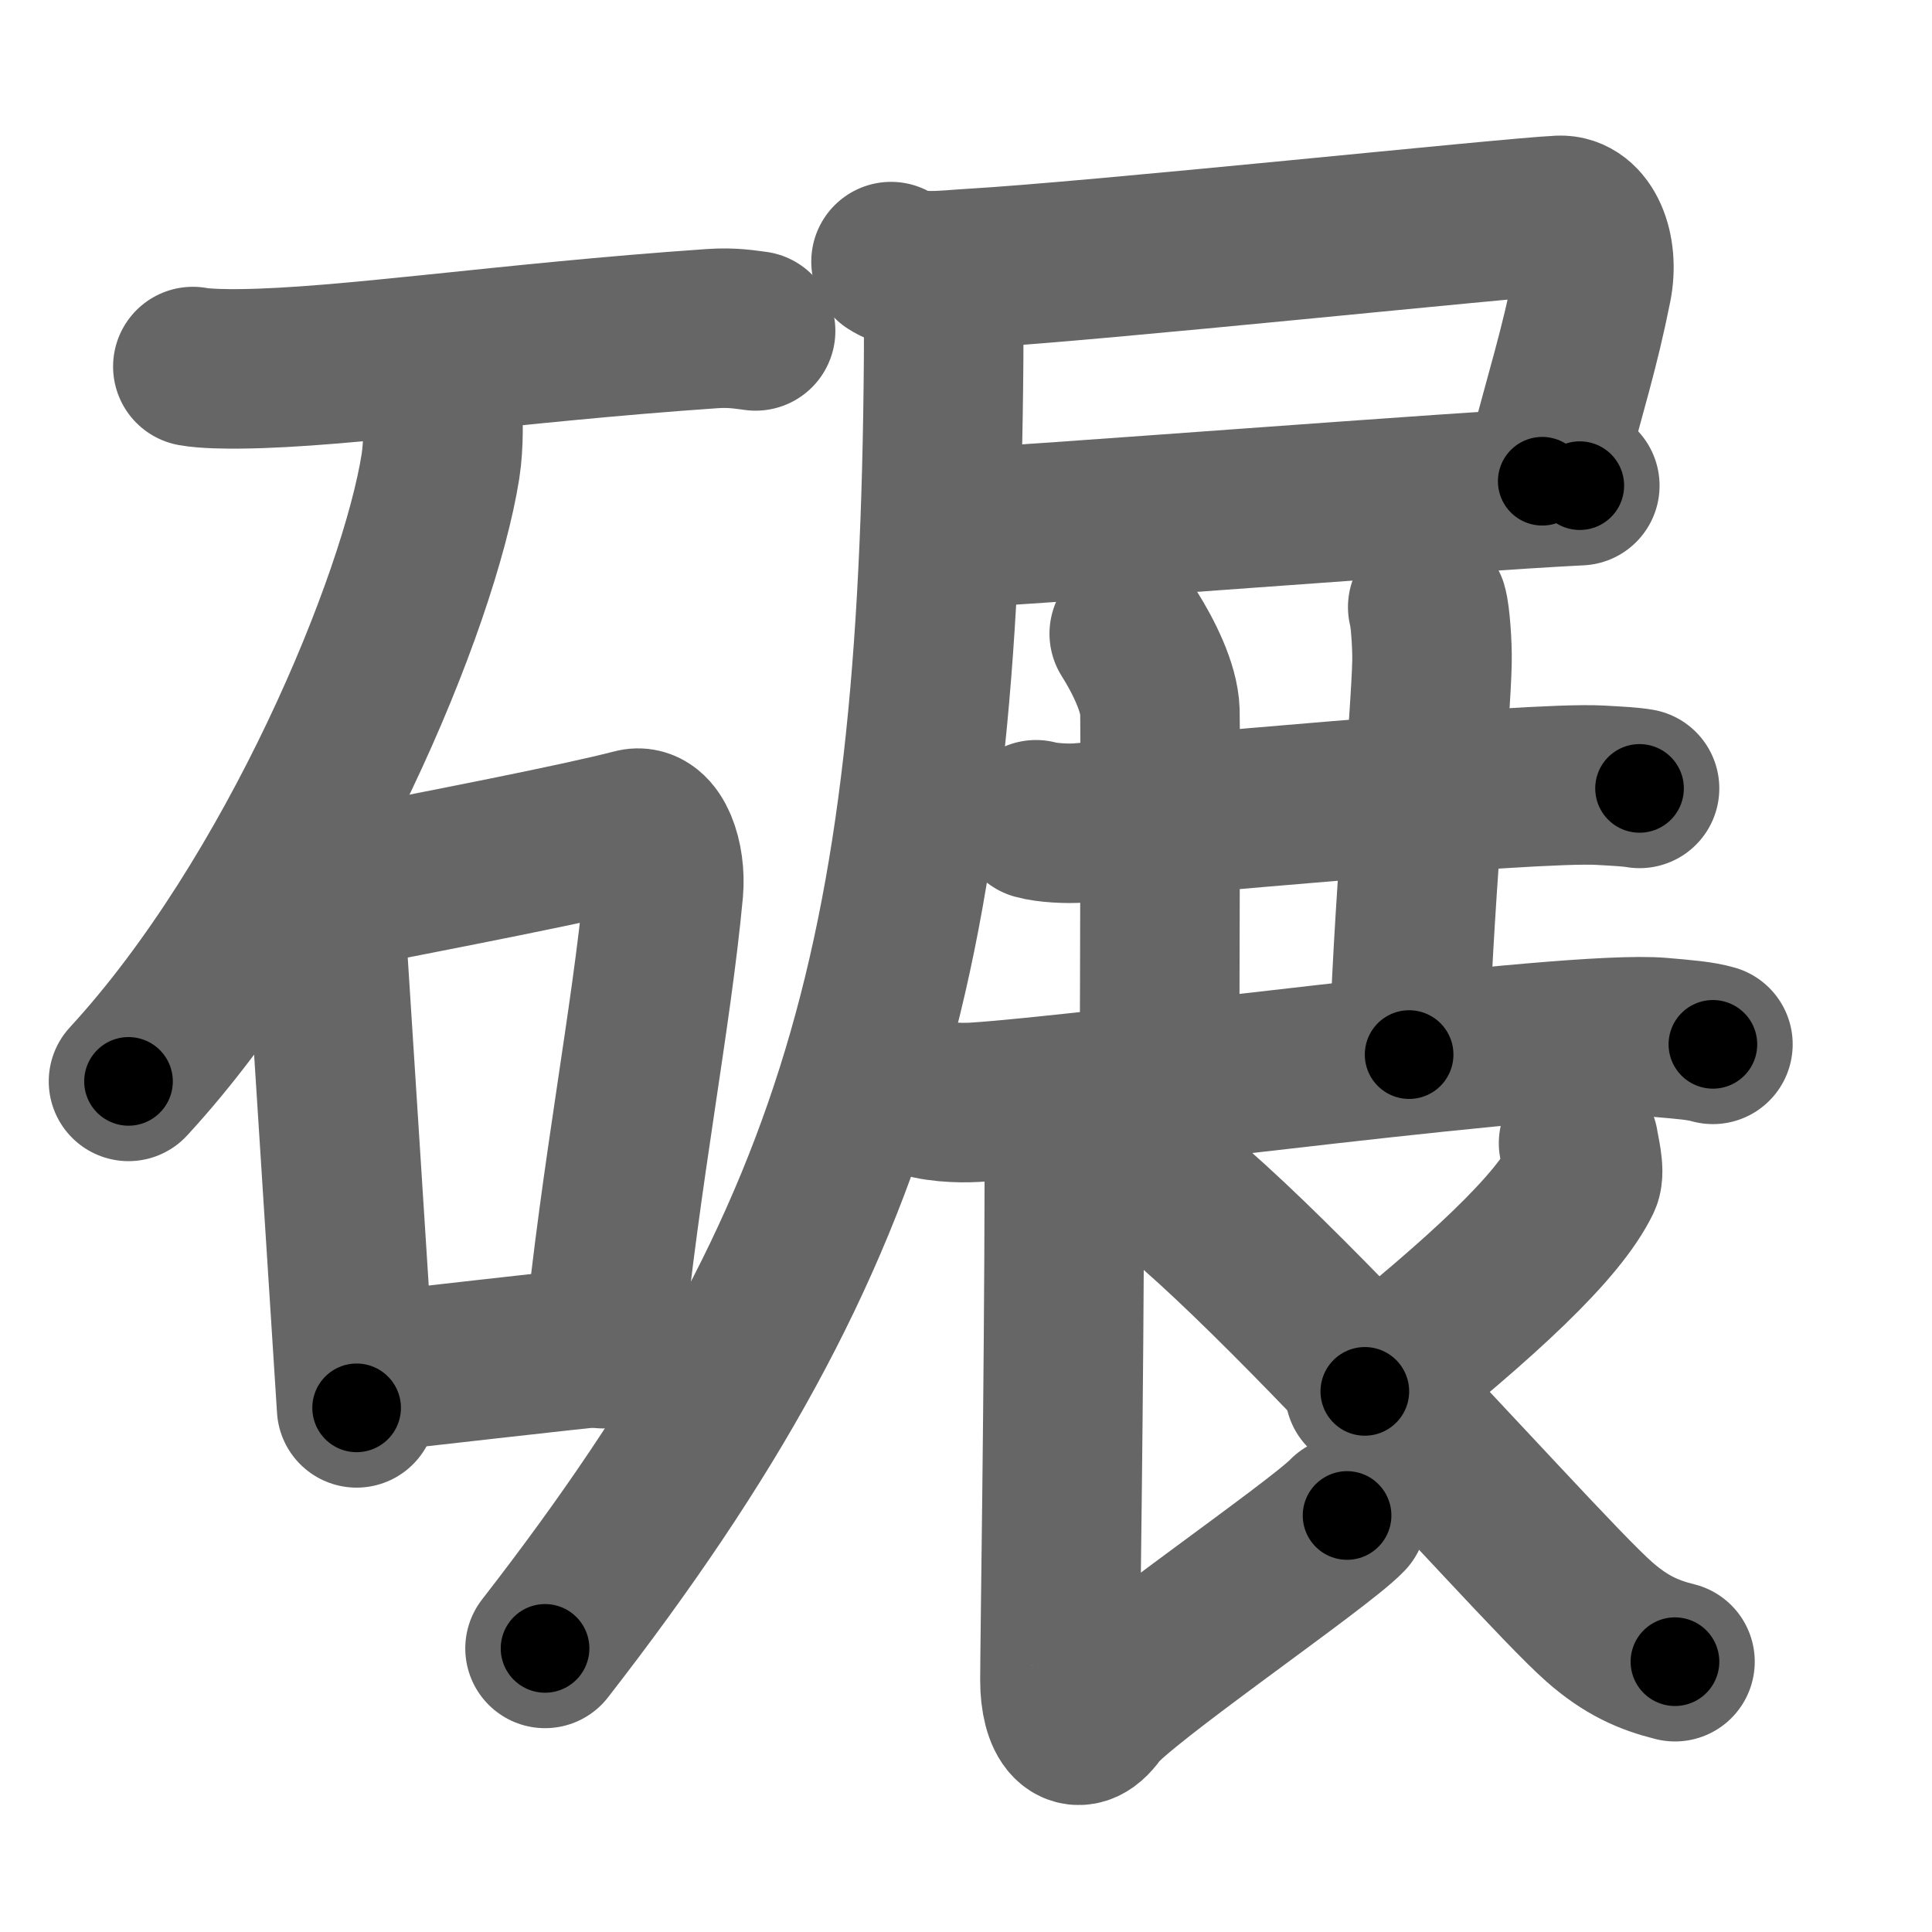 <svg xmlns="http://www.w3.org/2000/svg" width="109" height="109" viewBox="0 0 109 109" id="78be"><g fill="none" stroke="#666" stroke-width="9" stroke-linecap="round" stroke-linejoin="round"><g><g><path d="M10.88,20.68c0.7,0.13,1.99,0.14,2.68,0.13c5.94-0.06,14.91-1.46,26.62-2.27c1.16-0.08,1.87,0.06,2.45,0.13" /><path d="M24.95,22.68c0.05,0.9,0.1,2.33-0.1,3.63c-1.21,7.65-8.13,24.42-17.6,34.7" /><g><path d="M18.17,49.07c0.04,0.52,0.06,0.96,0.11,1.61c0.33,5.17,1.25,19.45,1.84,28.75" /><path d="M18.23,50.37c7.02-1.37,14.45-2.81,17.55-3.62c1.13-0.3,1.81,1.75,1.65,3.49c-0.67,7.2-2.41,15.9-3.4,25.85" /><path d="M20.25,77.5c5.03-0.56,9.14-1.05,15.75-1.75" /></g></g><g><g><path d="M50.27,14.76c1.2,0.78,3.16,0.46,4.48,0.39c7.16-0.41,30.37-2.87,33.24-3c1.42-0.06,2.24,1.93,1.83,3.99c-0.73,3.65-1.37,5.52-2.81,11.01" /><path d="M53.47,29.84c4.22-0.18,28.88-2.11,35.66-2.44" /><path d="M53.25,17c0,35.66-4.04,52.23-22.5,76" /></g><g><g p6:part="1" xmlns:p6="http://kanjivg.tagaini.net"><path d="M58.45,46.25c0.64,0.18,1.81,0.23,2.45,0.18c4.07-0.32,25.41-2.35,29.36-2.13c1.06,0.06,1.71,0.09,2.24,0.18" /></g><g><path d="M63.71,35.75c0.79,1.25,1.69,3.04,1.73,4.38c0.03,0.89,0,15.58-0.03,21.12" /></g><g p6:part="2" xmlns:p6="http://kanjivg.tagaini.net"><path d="M80.55,34.25c0.14,0.47,0.26,2.12,0.24,3.08c-0.04,2.84-1.17,15.3-1.29,22.17" /></g></g><path d="M51.75,61.79c0.84,0.4,2.38,0.45,3.23,0.4c7.02-0.44,33.5-4.12,38.71-3.66c1.4,0.12,2.25,0.19,2.95,0.39" /><path d="M59.28,63.75c0.37,0.59,0.77,1.16,0.77,2.18C60.03,78.84,59.8,92.62,59.8,94.8c0,2.18,0.91,3.42,2.07,1.79C63.02,94.95,74.46,87.14,76,85.5" /><path d="M89.06,64.5c0.04,0.33,0.37,1.58,0.16,2.02C87.9,69.23,83.75,73.1,77,78.5" /><path d="M62,64.75c3.76-0.54,24.27,23.29,28.24,26.76c1.49,1.31,2.77,1.87,4.26,2.24" /></g></g></g><g fill="none" stroke="#000" stroke-width="5" stroke-linecap="round" stroke-linejoin="round"><g><g><path d="M10.88,20.68c0.7,0.13,1.99,0.14,2.68,0.13c5.94-0.06,14.91-1.46,26.62-2.27c1.16-0.08,1.87,0.06,2.45,0.13" stroke-dasharray="31.87" stroke-dashoffset="31.87"><animate id="0" attributeName="stroke-dashoffset" values="31.87;0" dur="0.32s" fill="freeze" begin="0s;78be.click" /></path><path d="M24.95,22.68c0.05,0.9,0.1,2.33-0.1,3.63c-1.21,7.65-8.13,24.42-17.6,34.7" stroke-dasharray="42.95" stroke-dashoffset="42.95"><animate attributeName="stroke-dashoffset" values="42.95" fill="freeze" begin="78be.click" /><animate id="1" attributeName="stroke-dashoffset" values="42.95;0" dur="0.43s" fill="freeze" begin="0.end" /></path><g><path d="M18.17,49.07c0.04,0.52,0.06,0.96,0.11,1.61c0.33,5.17,1.25,19.45,1.84,28.75" stroke-dasharray="30.42" stroke-dashoffset="30.42"><animate attributeName="stroke-dashoffset" values="30.42" fill="freeze" begin="78be.click" /><animate id="2" attributeName="stroke-dashoffset" values="30.42;0" dur="0.3s" fill="freeze" begin="1.end" /></path><path d="M18.23,50.37c7.02-1.37,14.45-2.81,17.55-3.62c1.13-0.3,1.81,1.75,1.65,3.49c-0.67,7.2-2.41,15.9-3.4,25.85" stroke-dasharray="48.35" stroke-dashoffset="48.35"><animate attributeName="stroke-dashoffset" values="48.35" fill="freeze" begin="78be.click" /><animate id="3" attributeName="stroke-dashoffset" values="48.35;0" dur="0.48s" fill="freeze" begin="2.end" /></path><path d="M20.25,77.5c5.03-0.56,9.14-1.05,15.75-1.75" stroke-dasharray="15.85" stroke-dashoffset="15.85"><animate attributeName="stroke-dashoffset" values="15.85" fill="freeze" begin="78be.click" /><animate id="4" attributeName="stroke-dashoffset" values="15.85;0" dur="0.16s" fill="freeze" begin="3.end" /></path></g></g><g><g><path d="M50.27,14.76c1.2,0.78,3.16,0.46,4.48,0.39c7.16-0.41,30.37-2.87,33.24-3c1.42-0.06,2.24,1.93,1.83,3.99c-0.73,3.65-1.37,5.52-2.81,11.01" stroke-dasharray="54.29" stroke-dashoffset="54.29"><animate attributeName="stroke-dashoffset" values="54.29" fill="freeze" begin="78be.click" /><animate id="5" attributeName="stroke-dashoffset" values="54.29;0" dur="0.54s" fill="freeze" begin="4.end" /></path><path d="M53.47,29.84c4.22-0.18,28.88-2.11,35.66-2.44" stroke-dasharray="35.74" stroke-dashoffset="35.74"><animate attributeName="stroke-dashoffset" values="35.74" fill="freeze" begin="78be.click" /><animate id="6" attributeName="stroke-dashoffset" values="35.74;0" dur="0.36s" fill="freeze" begin="5.end" /></path><path d="M53.25,17c0,35.66-4.04,52.23-22.5,76" stroke-dasharray="81.21" stroke-dashoffset="81.21"><animate attributeName="stroke-dashoffset" values="81.21" fill="freeze" begin="78be.click" /><animate id="7" attributeName="stroke-dashoffset" values="81.21;0" dur="0.61s" fill="freeze" begin="6.end" /></path></g><g><g p6:part="1" xmlns:p6="http://kanjivg.tagaini.net"><path d="M58.45,46.25c0.64,0.18,1.81,0.23,2.45,0.18c4.07-0.32,25.41-2.35,29.36-2.13c1.06,0.06,1.71,0.09,2.24,0.18" stroke-dasharray="34.16" stroke-dashoffset="34.16"><animate attributeName="stroke-dashoffset" values="34.16" fill="freeze" begin="78be.click" /><animate id="8" attributeName="stroke-dashoffset" values="34.16;0" dur="0.34s" fill="freeze" begin="7.end" /></path></g><g><path d="M63.71,35.75c0.79,1.25,1.69,3.04,1.73,4.38c0.03,0.89,0,15.58-0.03,21.12" stroke-dasharray="25.88" stroke-dashoffset="25.88"><animate attributeName="stroke-dashoffset" values="25.88" fill="freeze" begin="78be.click" /><animate id="9" attributeName="stroke-dashoffset" values="25.88;0" dur="0.26s" fill="freeze" begin="8.end" /></path></g><g p6:part="2" xmlns:p6="http://kanjivg.tagaini.net"><path d="M80.55,34.25c0.14,0.47,0.26,2.12,0.24,3.08c-0.04,2.84-1.17,15.3-1.29,22.17" stroke-dasharray="25.3" stroke-dashoffset="25.3"><animate attributeName="stroke-dashoffset" values="25.3" fill="freeze" begin="78be.click" /><animate id="10" attributeName="stroke-dashoffset" values="25.3;0" dur="0.25s" fill="freeze" begin="9.end" /></path></g></g><path d="M51.75,61.79c0.84,0.4,2.38,0.45,3.23,0.4c7.02-0.44,33.5-4.12,38.71-3.66c1.4,0.12,2.25,0.19,2.95,0.39" stroke-dasharray="45.16" stroke-dashoffset="45.16"><animate attributeName="stroke-dashoffset" values="45.16" fill="freeze" begin="78be.click" /><animate id="11" attributeName="stroke-dashoffset" values="45.16;0" dur="0.45s" fill="freeze" begin="10.end" /></path><path d="M59.28,63.75c0.37,0.59,0.77,1.16,0.77,2.18C60.03,78.84,59.8,92.62,59.8,94.8c0,2.18,0.91,3.42,2.07,1.79C63.02,94.95,74.46,87.14,76,85.5" stroke-dasharray="53.47" stroke-dashoffset="53.47"><animate attributeName="stroke-dashoffset" values="53.47" fill="freeze" begin="78be.click" /><animate id="12" attributeName="stroke-dashoffset" values="53.47;0" dur="0.53s" fill="freeze" begin="11.end" /></path><path d="M89.06,64.5c0.04,0.33,0.37,1.58,0.16,2.02C87.9,69.23,83.75,73.1,77,78.5" stroke-dasharray="19.25" stroke-dashoffset="19.25"><animate attributeName="stroke-dashoffset" values="19.25" fill="freeze" begin="78be.click" /><animate id="13" attributeName="stroke-dashoffset" values="19.25;0" dur="0.19s" fill="freeze" begin="12.end" /></path><path d="M62,64.75c3.76-0.54,24.27,23.29,28.24,26.76c1.49,1.31,2.77,1.87,4.26,2.24" stroke-dasharray="44.02" stroke-dashoffset="44.02"><animate attributeName="stroke-dashoffset" values="44.02" fill="freeze" begin="78be.click" /><animate id="14" attributeName="stroke-dashoffset" values="44.02;0" dur="0.44s" fill="freeze" begin="13.end" /></path></g></g></g></svg>